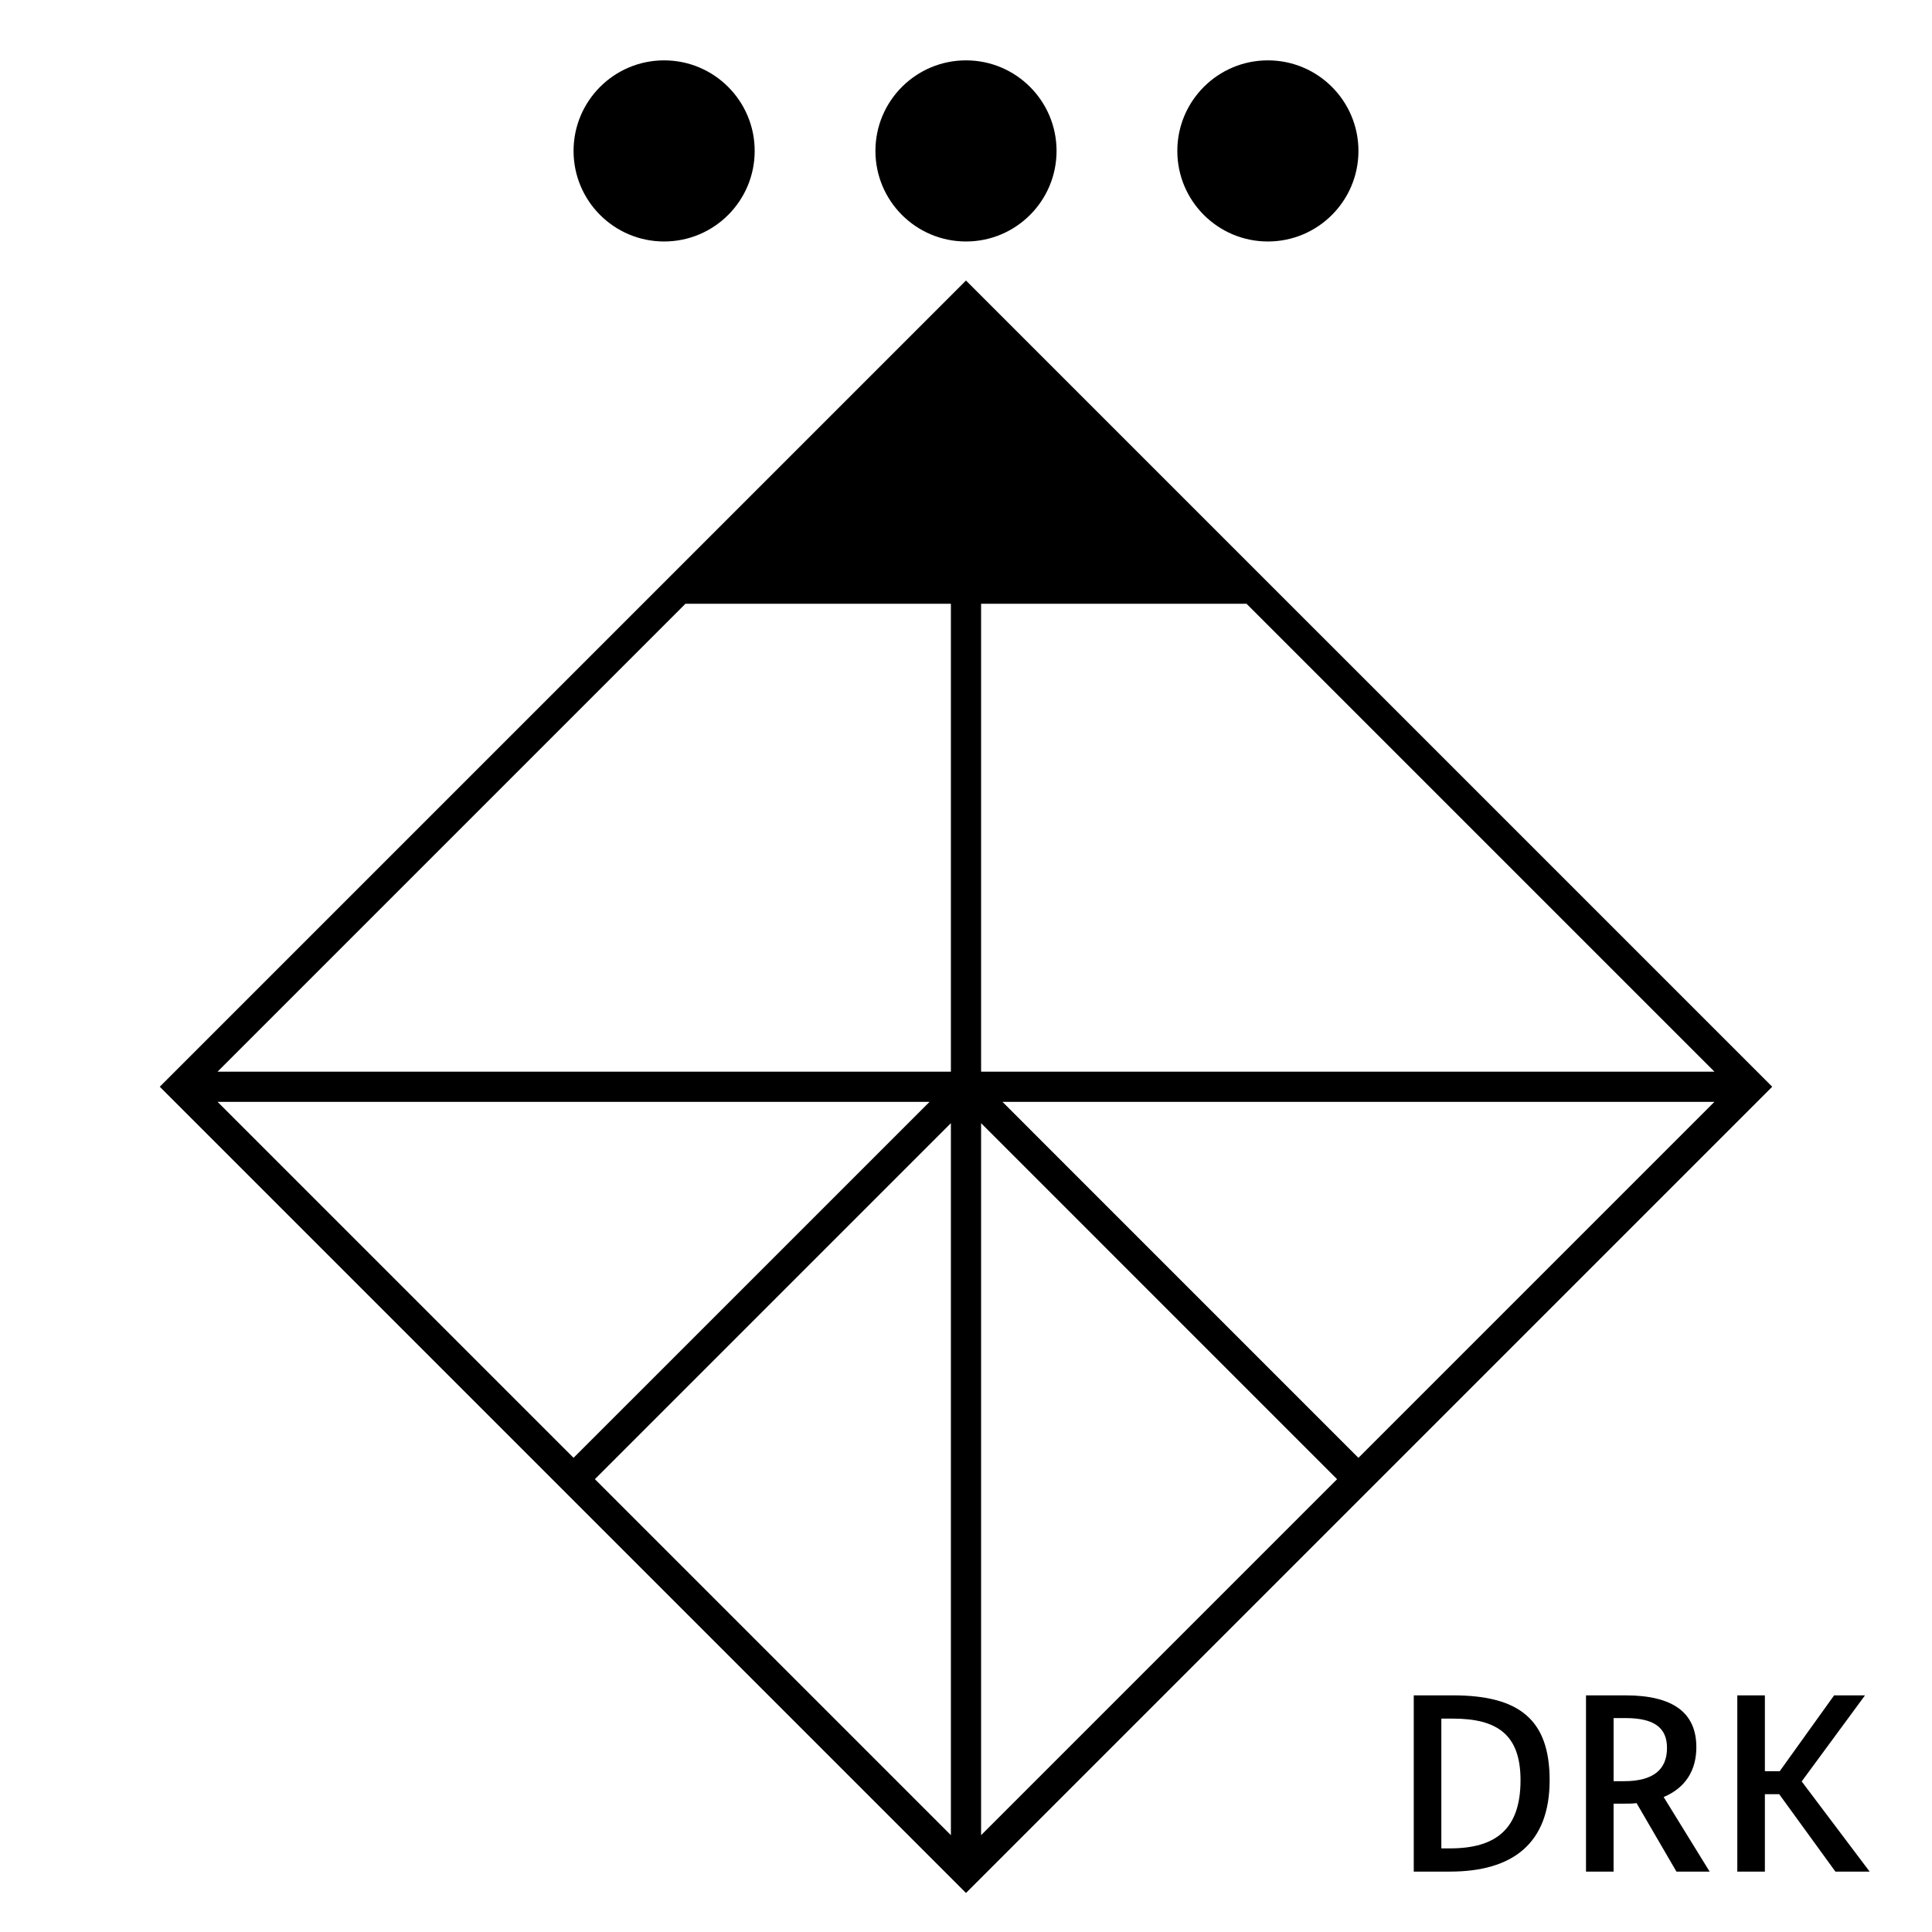 <?xml version="1.0" encoding="UTF-8"?>
<svg xmlns="http://www.w3.org/2000/svg" version="1.1" viewBox="0 0 90.709 90.709">
  <!-- Generator: Adobe Illustrator 29.1.0, SVG Export Plug-In . SVG Version: 2.1.0 Build 142)  -->
  <g id="Grundfläche">
    <rect x="0" y="0" width="90.709" height="90.709" fill="#fff"/>
  </g>
  <g id="Flächige_Fülung">
    <rect x="19.297" y="24.966" width="52.114" height="52.114" transform="translate(49.363 -17.126) rotate(45)" fill="#fff"/>
  </g>
  <g id="Takt_Zeichen__x28_umgewandelt_x29_">
    <path d="M49.606,7.086c0,2.348-1.904,4.252-4.252,4.252-2.348,0-4.252-1.904-4.252-4.252s1.904-4.252,4.252-4.252c2.348,0,4.252,1.904,4.252,4.252ZM59.528,2.834c-2.348,0-4.252,1.904-4.252,4.252s1.904,4.252,4.252,4.252c2.348,0,4.252-1.904,4.252-4.252,0-2.348-1.904-4.252-4.252-4.252ZM31.181,2.834c-2.348,0-4.252,1.904-4.252,4.252s1.904,4.252,4.252,4.252c2.348,0,4.252-1.904,4.252-4.252,0-2.348-1.904-4.252-4.252-4.252Z"/>
    <path d="M45.354,13.171L7.501,51.023l37.853,37.853,37.853-37.853L45.354,13.171ZM80.494,50.315h-34.431v-21.969h12.462l21.969,21.969ZM44.645,28.346v21.969H10.214l21.969-21.969h12.462ZM10.215,51.732h33.429l-16.715,16.714-16.714-16.714ZM44.645,52.734v33.428l-16.714-16.714,16.714-16.714ZM46.063,86.163v-33.429l16.714,16.715-16.714,16.714ZM47.066,51.732h33.428l-16.715,16.715-16.713-16.715Z"/>
  </g>
  <g id="Takt._Zeichen__x28_Typo_x29_">
    <g>
      <path d="M66.377,87.873v-8.275h1.835c3.118,0,4.545,1.14,4.545,3.982,0,2.986-1.751,4.293-4.677,4.293h-1.703ZM67.672,80.69v6.093h.408c2.147,0,3.31-.9,3.31-3.203,0-2.147-1.103-2.89-3.178-2.89h-.54Z"/>
      <path d="M78.71,87.873l-1.871-3.214c-.192.024-.384.024-.588.024h-.492v3.19h-1.295v-8.275h1.847c2.291,0,3.334.852,3.334,2.435,0,1.08-.504,1.907-1.535,2.339l2.159,3.502h-1.559ZM76.312,80.665h-.552v2.963h.492c1.379,0,2.015-.552,2.015-1.56,0-.959-.612-1.403-1.955-1.403Z"/>
      <path d="M84.591,83.64l3.19,4.233h-1.607l-2.639-3.634h-.672v3.634h-1.295v-8.275h1.295v3.562h.696l2.554-3.562h1.451l-2.974,4.042Z"/>
    </g>
  </g>
</svg>
